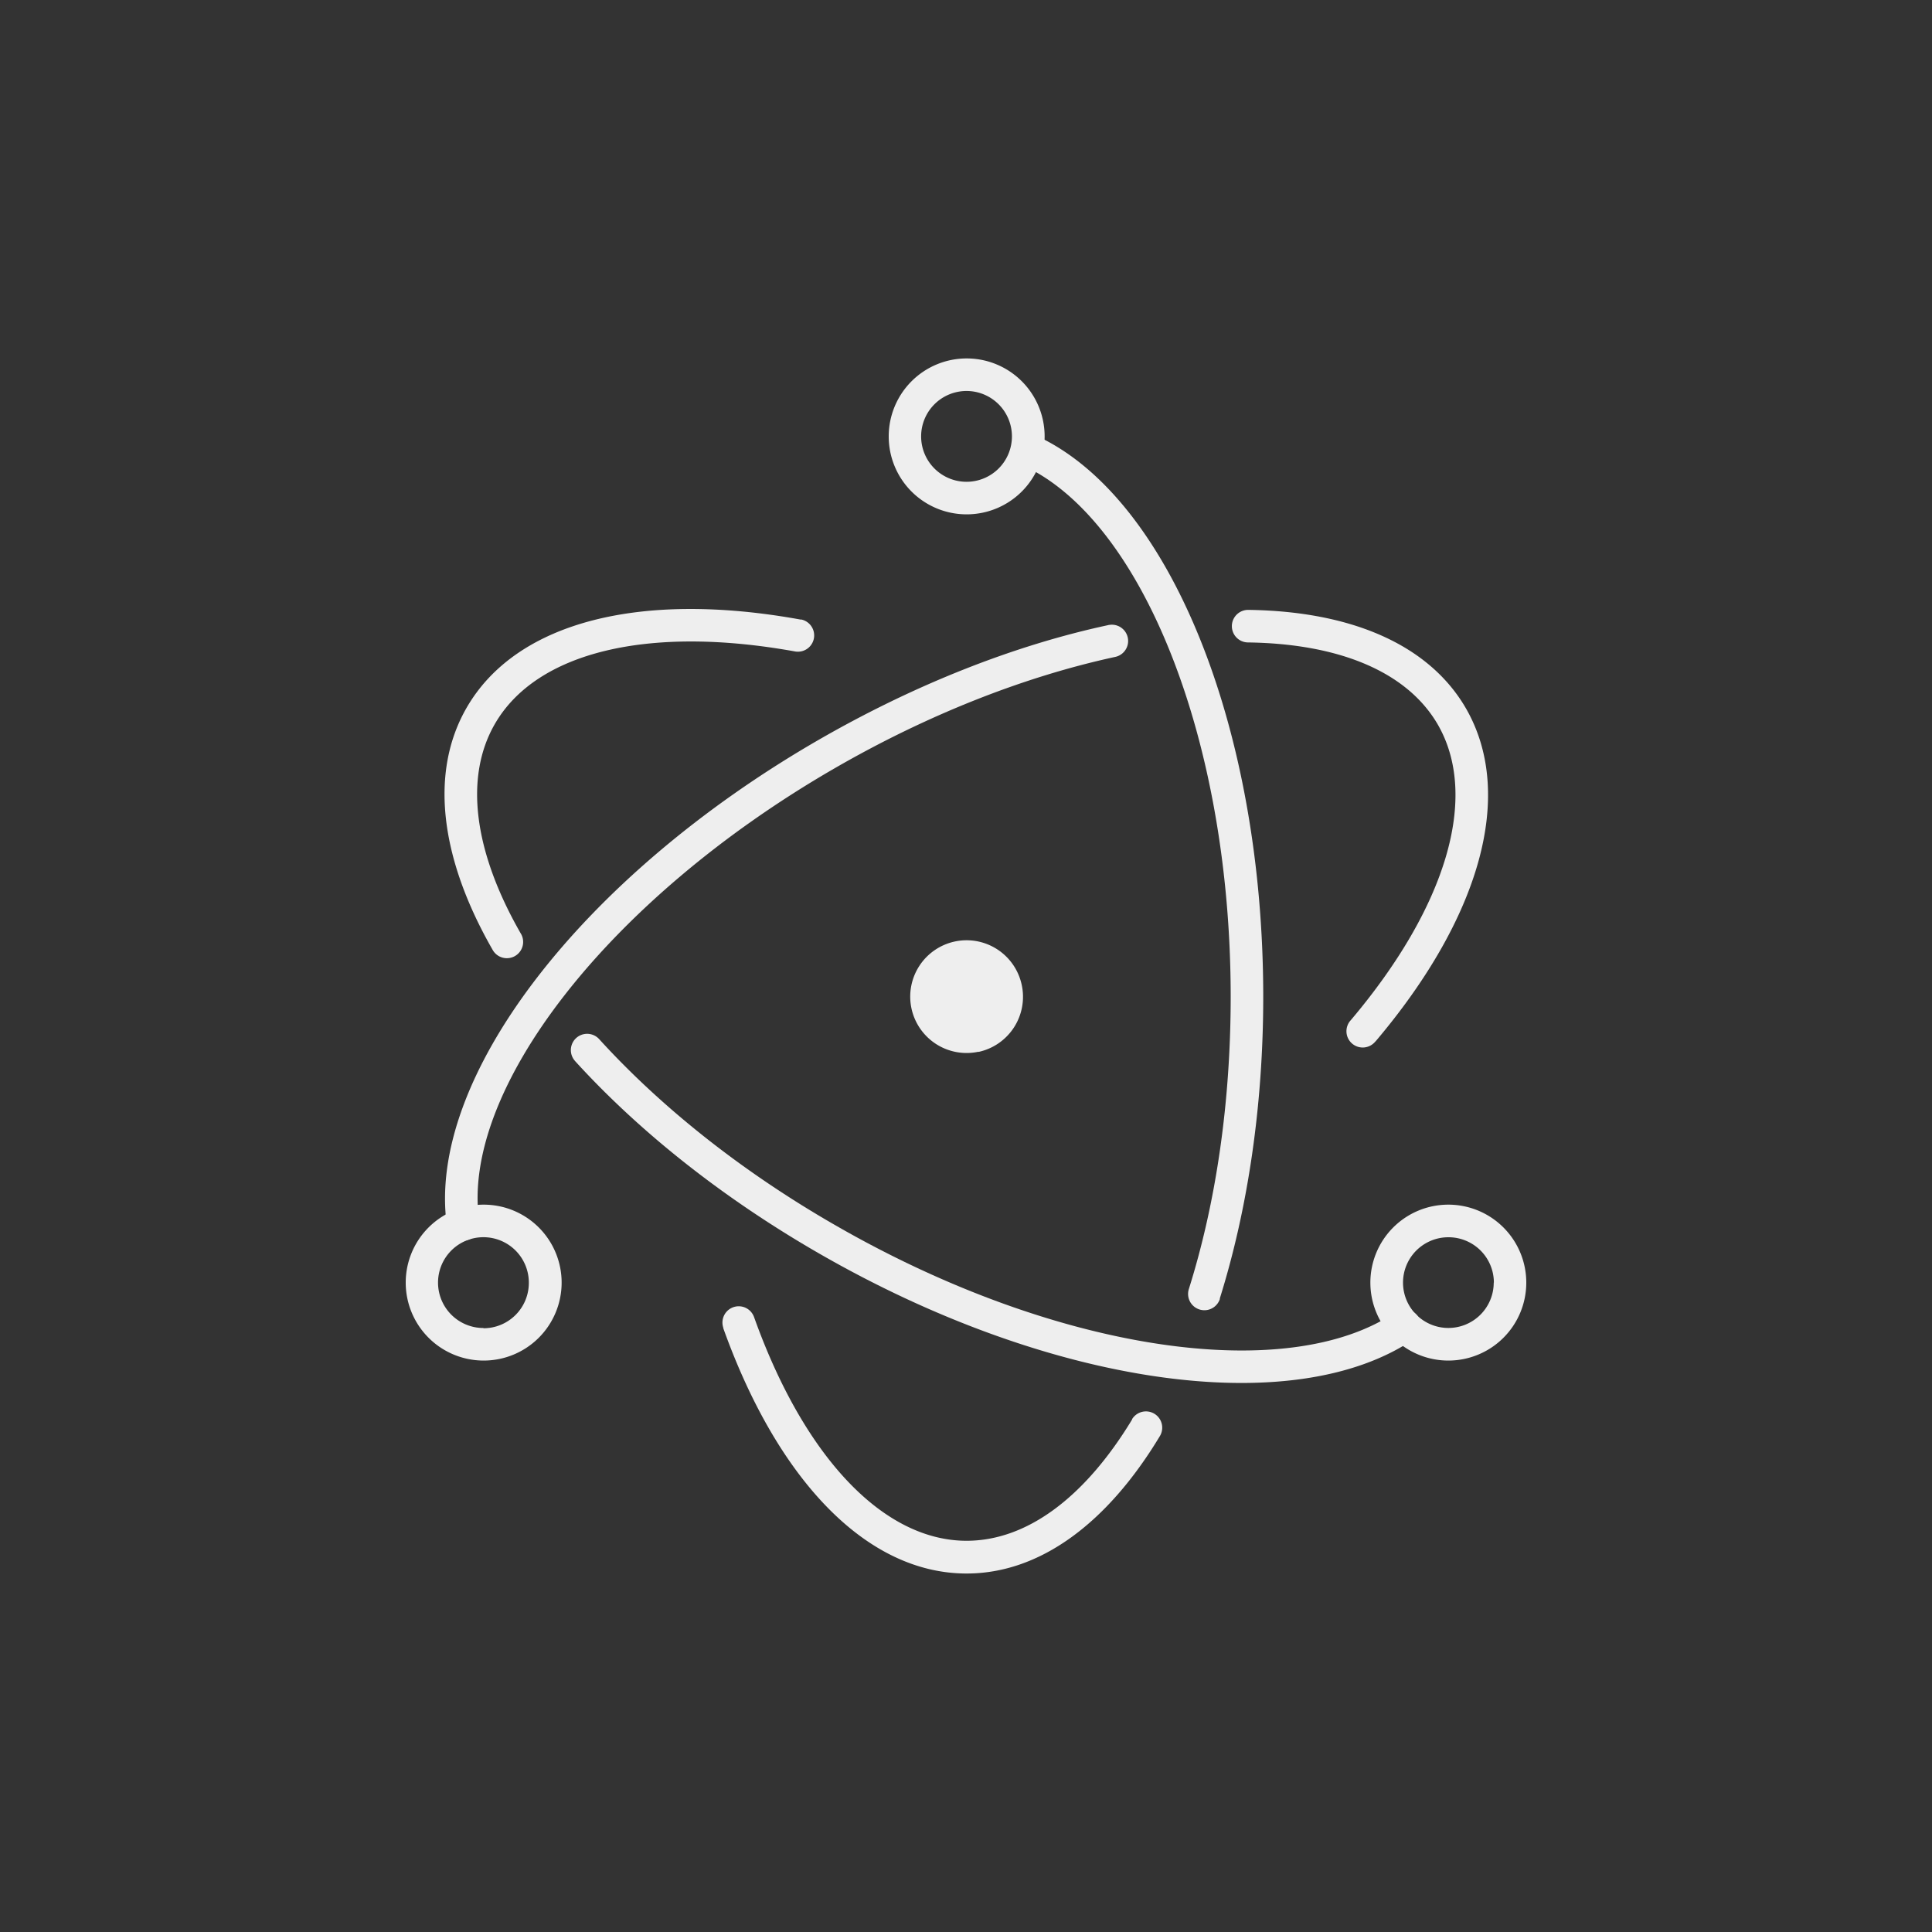 <svg id="Ebene_1" data-name="Ebene 1" xmlns="http://www.w3.org/2000/svg" viewBox="0 0 400 400">
  <rect x="0" y="0" width="400" height="400" fill="#333333" stroke="none"/>
  <defs>
    <style>
      .cls-1 {
        fill: #eee;
      }

      .cls-2 {
        fill: none;
      }
    </style>
  </defs>
  <g>
    <path class="cls-1" d="M165.84,128.29c-32.87-6-58.86.28-69.22,18.22-7.73,13.39-5.52,31.14,5.36,50.12a3.37,3.37,0,0,0,5.92-3.23l-.08-.13c-9.8-17.09-11.7-32.41-5.36-43.39,8.6-14.9,31.78-20.49,62.17-15a3.37,3.37,0,0,0,1.21-6.63Zm-46.77,91.4c13.29,14.61,30.56,28.31,50.26,39.68C217,286.9,267.78,294.26,292.8,277.2a3.38,3.38,0,0,0-3.71-5.64l-.09.07c-22.4,15.27-70.62,8.28-116.3-18.1-19.11-11-35.83-24.3-48.64-38.38a3.37,3.37,0,0,0-5,4.52Z"/>
    <path class="cls-1" d="M284.81,215.59c21.53-25.43,29-51,18.71-68.91-7.61-13.17-23.69-20.13-45.06-20.41a3.37,3.37,0,0,0-.09,6.74c19.22.26,33.08,6.25,39.31,17,8.58,14.88,1.88,37.68-18,61.19a3.37,3.37,0,1,0,5.09,4.41ZM229.5,129.41c-19.47,4.17-40.18,12.33-60.08,23.81-49.22,28.42-81.33,70.33-76.87,100.72a3.37,3.37,0,0,0,6.68-.9s0-.06,0-.08c-4-27,26.48-66.71,73.58-93.9,19.29-11.14,39.35-19,58.11-23.06a3.37,3.37,0,0,0-1.31-6.61l-.1,0Z"/>
    <path class="cls-1" d="M149.75,275c11.25,31.43,29.66,50.78,50.37,50.78,15.1,0,29.07-10.3,40-28.42a3.37,3.37,0,0,0-5.73-3.55.56.56,0,0,0,0,.08C224.51,310.18,212.49,319,200.12,319c-17.2,0-33.62-17.26-44-46.31a3.37,3.37,0,0,0-6.39,2.14c0,.05,0,.09.05.13Zm102.79-6.14c5.83-18.62,9-40.1,9-62.48,0-55.84-19.55-104-47.39-116.35a3.37,3.37,0,0,0-2.73,6.16c24.83,11,43.38,56.72,43.38,110.19,0,21.71-3,42.51-8.65,60.46a3.37,3.37,0,0,0,6.41,2.11l0-.09ZM316,265.55a16.14,16.14,0,1,0-16.13,16.14A16.13,16.13,0,0,0,316,265.55Zm-6.74,0a9.39,9.39,0,1,1-9.39-9.39A9.39,9.39,0,0,1,309.29,265.55ZM100.1,281.69A16.14,16.14,0,1,0,84,265.55,16.14,16.14,0,0,0,100.1,281.69Zm0-6.74a9.4,9.4,0,1,1,9.39-9.4A9.39,9.39,0,0,1,100.1,275Z"/>
    <path class="cls-1" d="M200.12,106.49A16.14,16.14,0,1,0,184,90.36,16.13,16.13,0,0,0,200.12,106.49Zm0-6.74a9.4,9.4,0,1,1,9.39-9.39A9.4,9.4,0,0,1,200.12,99.75Zm2.46,118a11.67,11.67,0,1,1,8.95-13.87A11.67,11.67,0,0,1,202.58,217.79Z"/>
  </g>
  <rect class="cls-2" width="400" height="400"/>
</svg>
